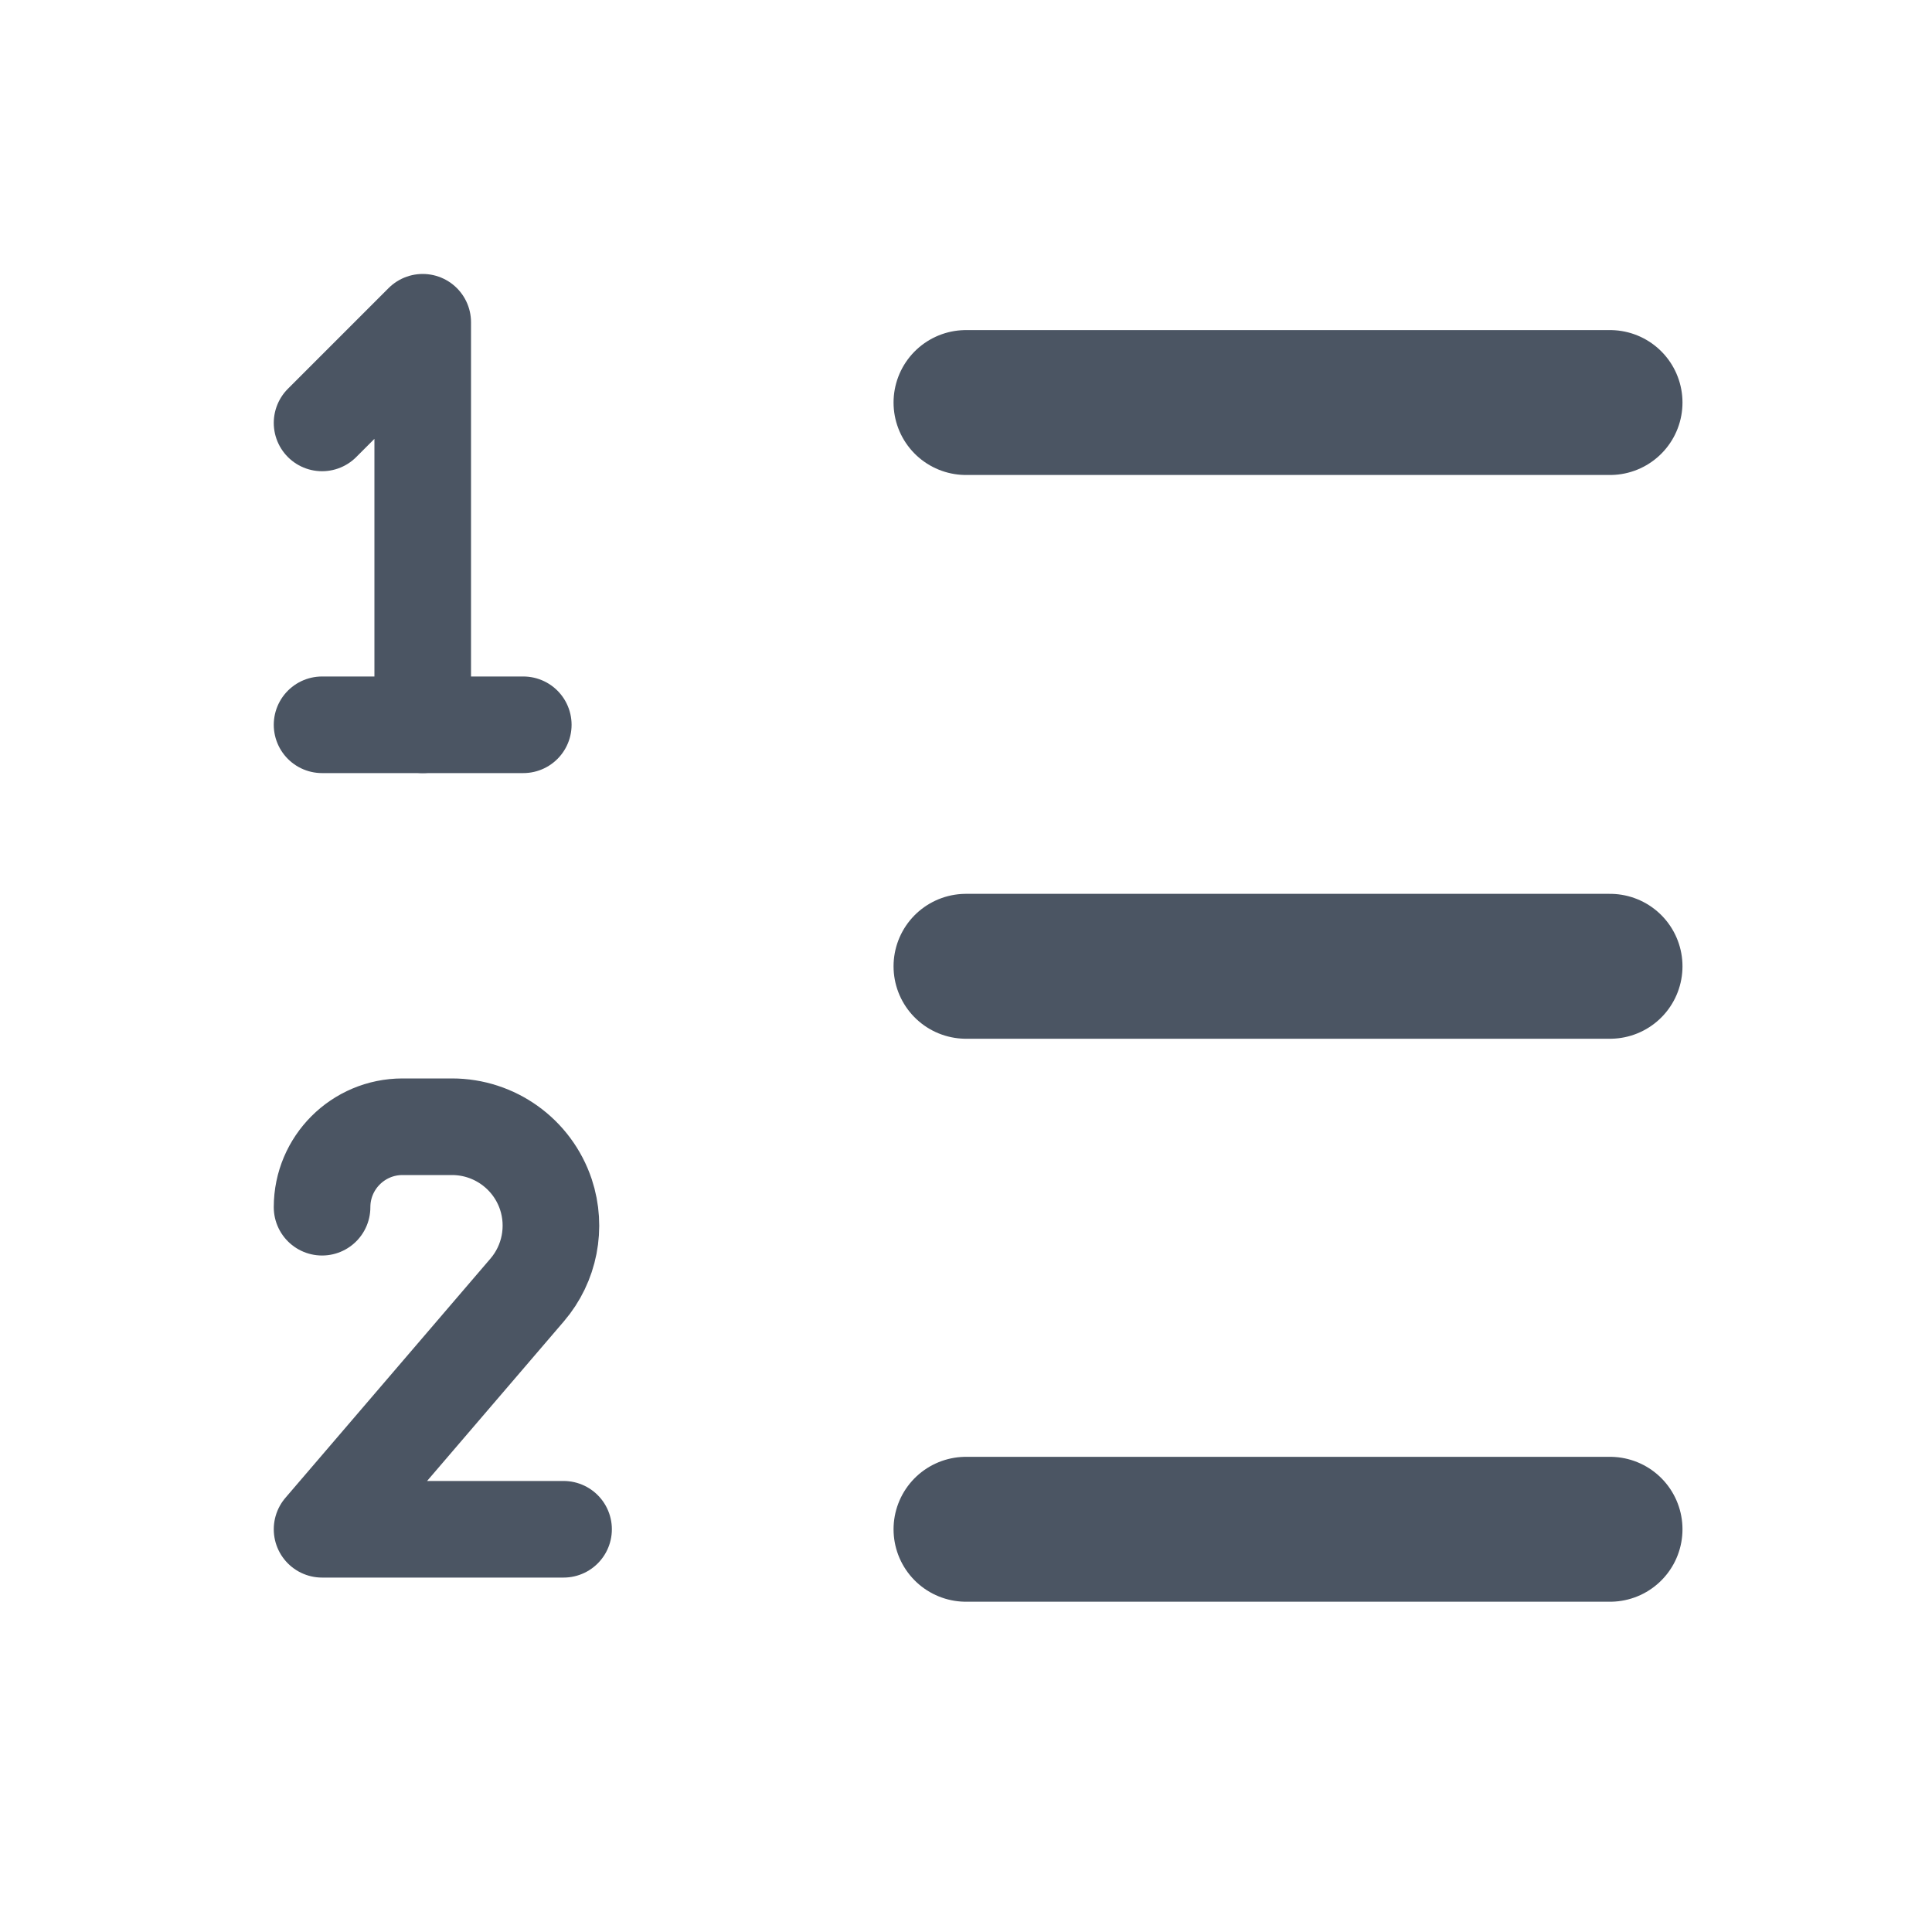 <svg width="20" height="20" viewBox="0 0 20 20" fill="none" xmlns="http://www.w3.org/2000/svg">
<path d="M4.376 7.503V3.336L3.334 4.378" stroke="#4B5563" stroke-linecap="round" stroke-linejoin="round"/>
<path d="M3.334 12.497C3.334 12.037 3.707 11.664 4.167 11.664H4.679C5.12 11.664 5.511 11.946 5.651 12.364V12.364C5.764 12.705 5.691 13.081 5.457 13.354L3.334 15.831H5.834" stroke="#4B5563" stroke-linecap="round" stroke-linejoin="round"/>
<path d="M3.334 7.503H5.417" stroke="#4B5563" stroke-linecap="round" stroke-linejoin="round"/>
<path d="M10 10.003H16.667" stroke="#4B5563" stroke-width="1.5" stroke-linecap="round" stroke-linejoin="round"/>
<path d="M10 15.831H16.667" stroke="#4B5563" stroke-width="1.5" stroke-linecap="round" stroke-linejoin="round"/>
<path d="M10 4.167H16.667" stroke="#4B5563" stroke-width="1.5" stroke-linecap="round" stroke-linejoin="round"/>
</svg>
